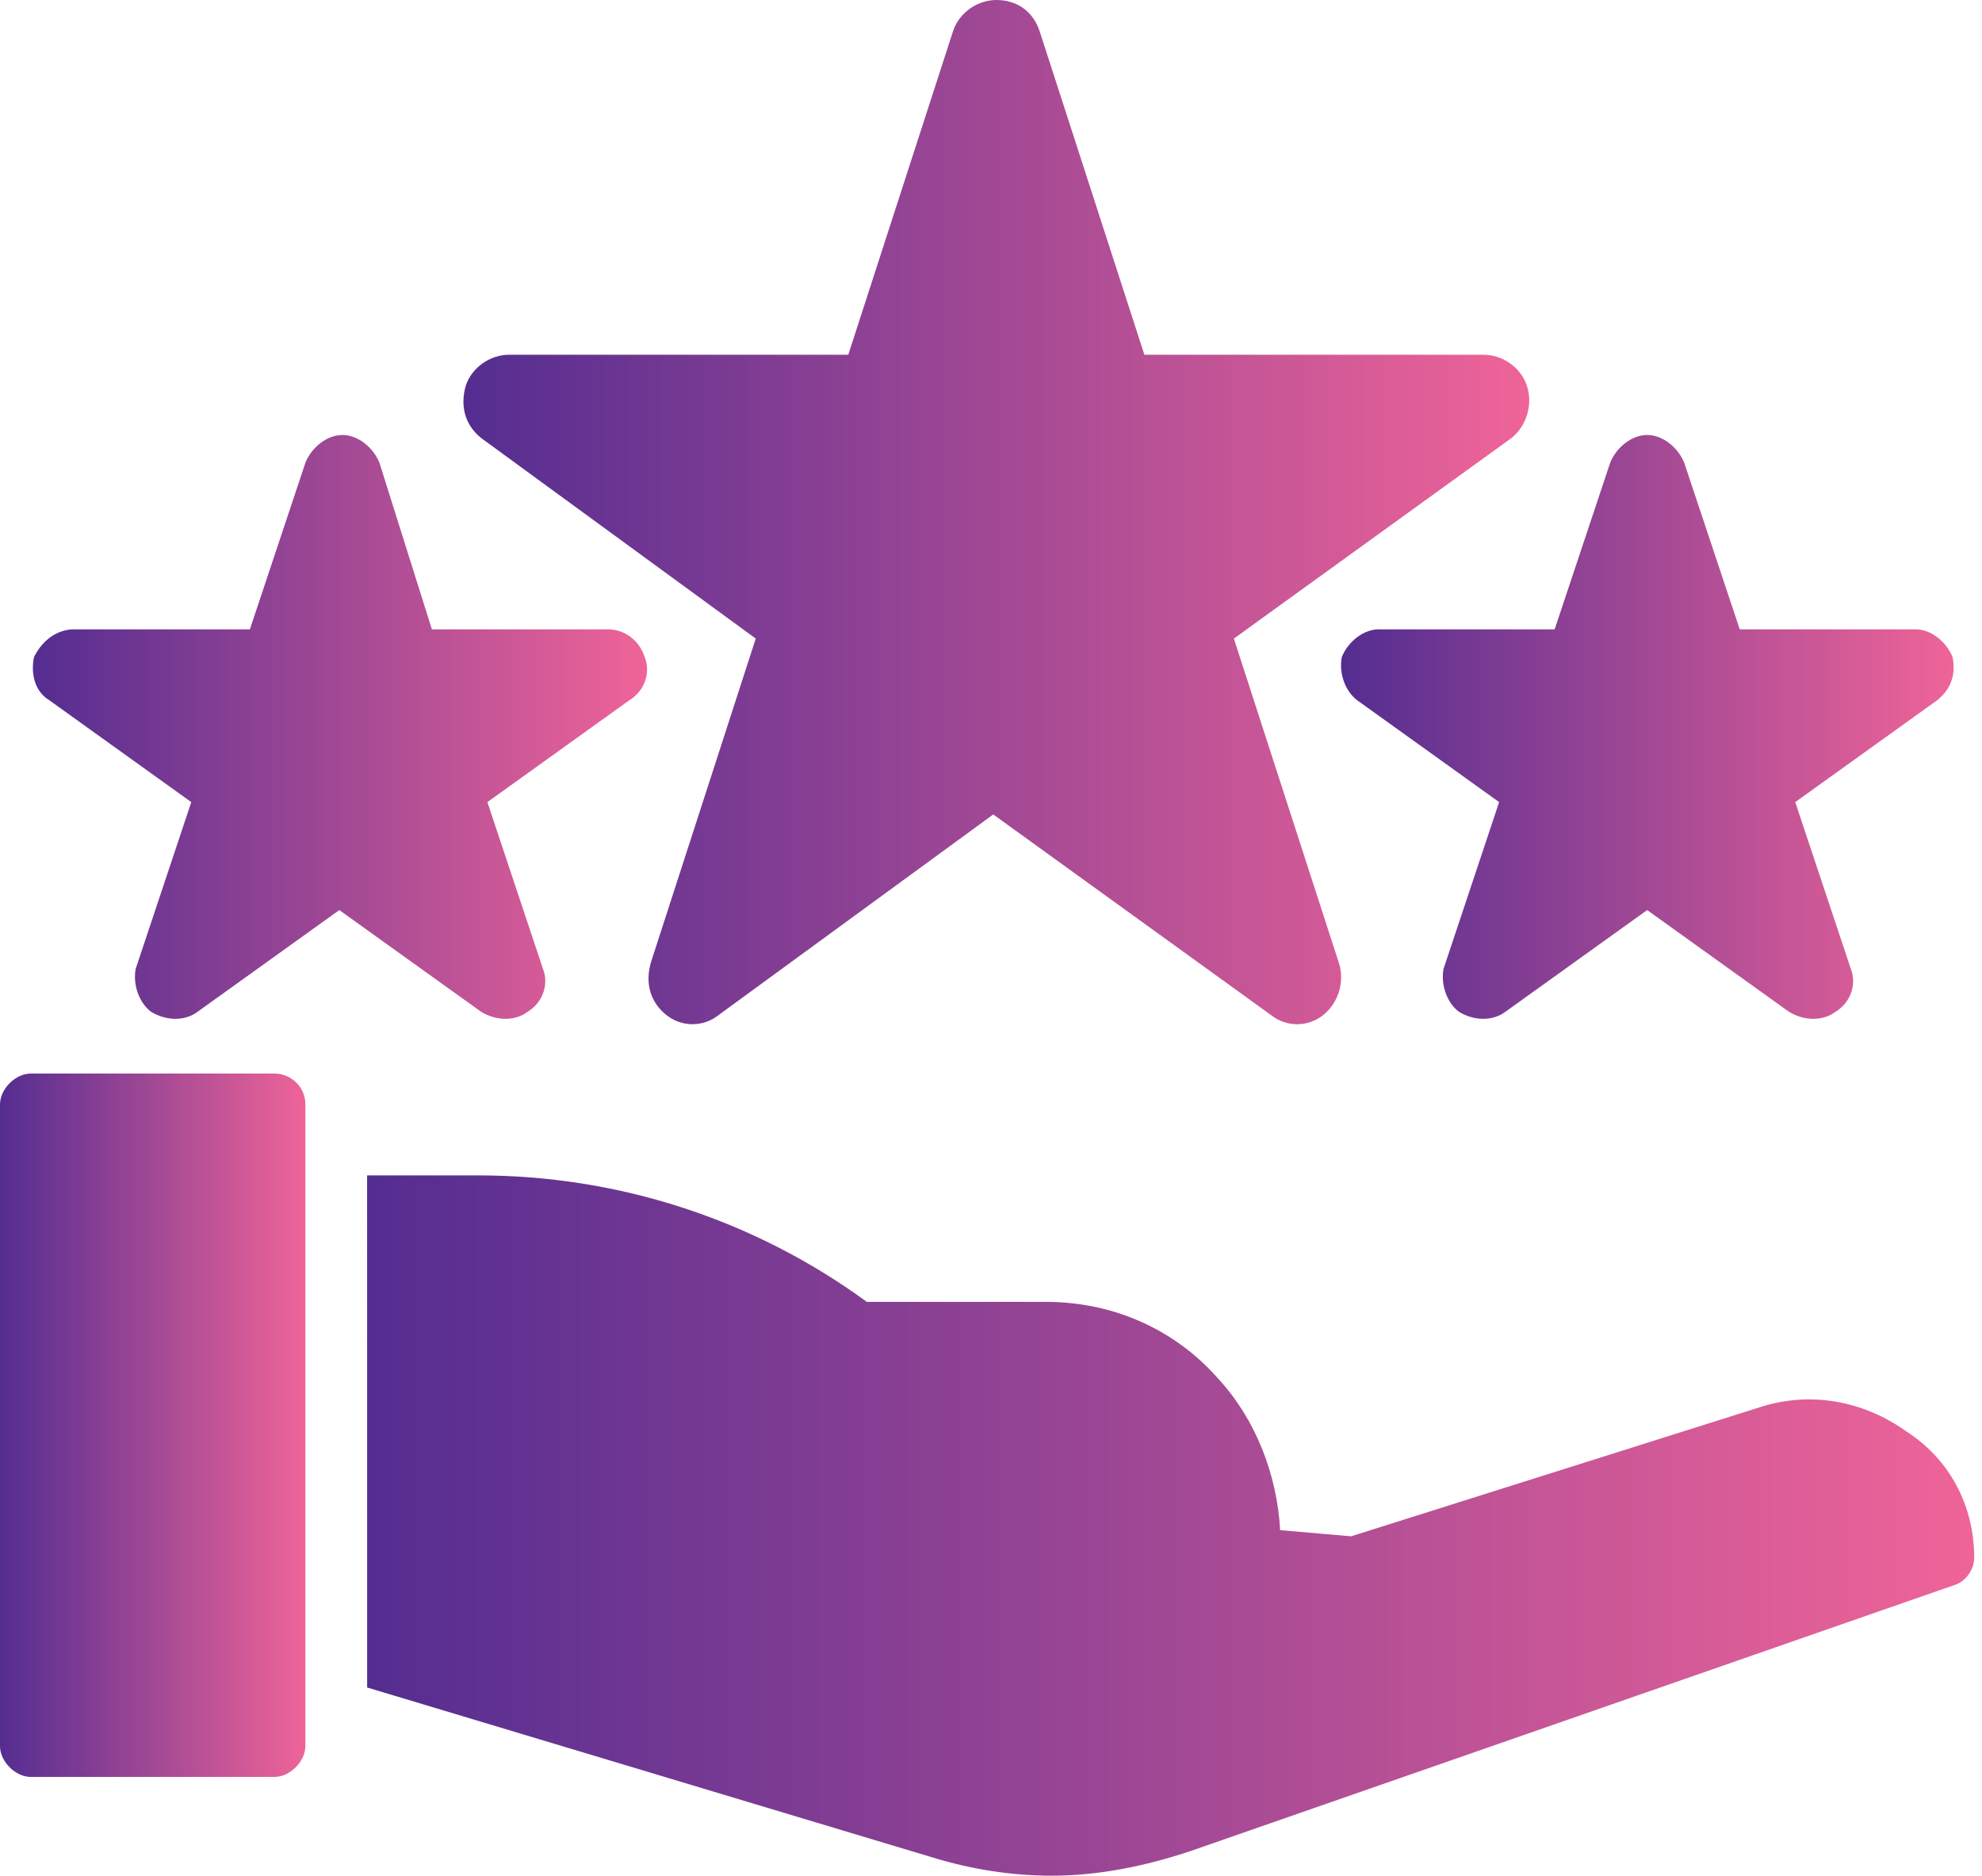 <svg width="93" height="88" viewBox="0 0 93 88" fill="none" xmlns="http://www.w3.org/2000/svg">
<path d="M92.633 73.092C92.633 73.671 92.198 74.25 91.62 74.395L55.871 86.842C53.7 87.566 51.529 88 49.358 88C47.476 88 45.594 87.711 43.713 87.132L17.227 79.171L17.226 55.145H22.437C28.95 55.145 35.319 57.171 40.674 61.079H49.068C52.253 61.079 55.147 62.382 57.174 64.697C58.911 66.579 59.924 69.184 60.068 71.789L63.397 72.078L82.647 65.999C84.963 65.275 87.424 65.71 89.45 67.157C91.476 68.46 92.635 70.631 92.635 73.092L92.633 73.092Z" fill="url(#paint0_linear_508_15848)"/>
<path d="M14.329 51.816V81.92C14.329 82.643 13.605 83.367 12.882 83.367L1.447 83.368C0.724 83.368 0 82.644 0 81.921V51.815C0 51.091 0.724 50.367 1.447 50.367H12.882C13.605 50.367 14.329 50.946 14.329 51.815V51.816Z" fill="url(#paint1_linear_508_15848)"/>
<path d="M62.817 45.158C63.106 46.026 62.817 47.039 62.093 47.618C61.37 48.197 60.356 48.197 59.632 47.618L46.606 38.211L33.724 47.618C33.001 48.197 31.987 48.197 31.264 47.618C30.54 47.039 30.251 46.171 30.54 45.158L35.461 29.96L22.579 20.552C21.856 19.974 21.567 19.105 21.856 18.092C22.145 17.224 23.014 16.644 23.882 16.644H39.803L44.724 1.447C45.013 0.579 45.882 0 46.75 0C47.763 0 48.487 0.579 48.776 1.447L53.697 16.644H69.618C70.486 16.644 71.355 17.224 71.644 18.092C71.934 18.96 71.644 19.973 70.921 20.552L57.896 29.96L62.817 45.158Z" fill="url(#paint2_linear_508_15848)"/>
<path d="M90.894 32.855L84.237 37.632L86.842 45.447C87.131 46.171 86.842 47.039 86.118 47.473C85.539 47.908 84.671 47.908 83.947 47.473L77.289 42.697L70.631 47.473C70.052 47.908 69.184 47.908 68.46 47.473C67.881 47.039 67.592 46.171 67.737 45.447L70.342 37.632L63.684 32.855C63.105 32.421 62.816 31.553 62.96 30.829C63.249 30.105 63.973 29.526 64.698 29.526H72.947L75.553 21.711C75.842 20.987 76.566 20.408 77.29 20.408C78.013 20.408 78.737 20.987 79.027 21.711L81.632 29.526H89.882C90.606 29.526 91.329 30.105 91.619 30.829C91.763 31.553 91.618 32.276 90.894 32.855Z" fill="url(#paint3_linear_508_15848)"/>
<path d="M30.251 30.829C30.54 31.553 30.251 32.421 29.527 32.855L22.869 37.632L25.475 45.447C25.764 46.171 25.475 47.039 24.751 47.473C24.172 47.908 23.304 47.908 22.58 47.473L15.922 42.697L9.264 47.473C8.685 47.908 7.817 47.908 7.093 47.473C6.514 47.039 6.225 46.171 6.369 45.447L8.975 37.632L2.317 32.855C1.593 32.421 1.449 31.553 1.593 30.829C2.028 29.96 2.751 29.526 3.475 29.526H11.725L14.33 21.711C14.619 20.987 15.343 20.408 16.067 20.408C16.791 20.408 17.514 20.987 17.804 21.711L20.265 29.526H28.514C29.238 29.526 29.962 29.96 30.251 30.829Z" fill="url(#paint4_linear_508_15848)"/>
<defs>
<linearGradient id="paint0_linear_508_15848" x1="92.635" y1="73.313" x2="17.226" y2="73.313" gradientUnits="userSpaceOnUse">
<stop stop-color="#EF6498"/>
<stop offset="1" stop-color="#542D91"/>
</linearGradient>
<linearGradient id="paint1_linear_508_15848" x1="14.329" y1="68.616" x2="0" y2="68.616" gradientUnits="userSpaceOnUse">
<stop stop-color="#EF6498"/>
<stop offset="1" stop-color="#542D91"/>
</linearGradient>
<linearGradient id="paint2_linear_508_15848" x1="71.755" y1="26.573" x2="21.745" y2="26.573" gradientUnits="userSpaceOnUse">
<stop stop-color="#EF6498"/>
<stop offset="1" stop-color="#542D91"/>
</linearGradient>
<linearGradient id="paint3_linear_508_15848" x1="91.669" y1="35.555" x2="62.923" y2="35.555" gradientUnits="userSpaceOnUse">
<stop stop-color="#EF6498"/>
<stop offset="1" stop-color="#542D91"/>
</linearGradient>
<linearGradient id="paint4_linear_508_15848" x1="30.362" y1="35.555" x2="1.543" y2="35.555" gradientUnits="userSpaceOnUse">
<stop stop-color="#EF6498"/>
<stop offset="1" stop-color="#542D91"/>
</linearGradient>
</defs>
</svg>
